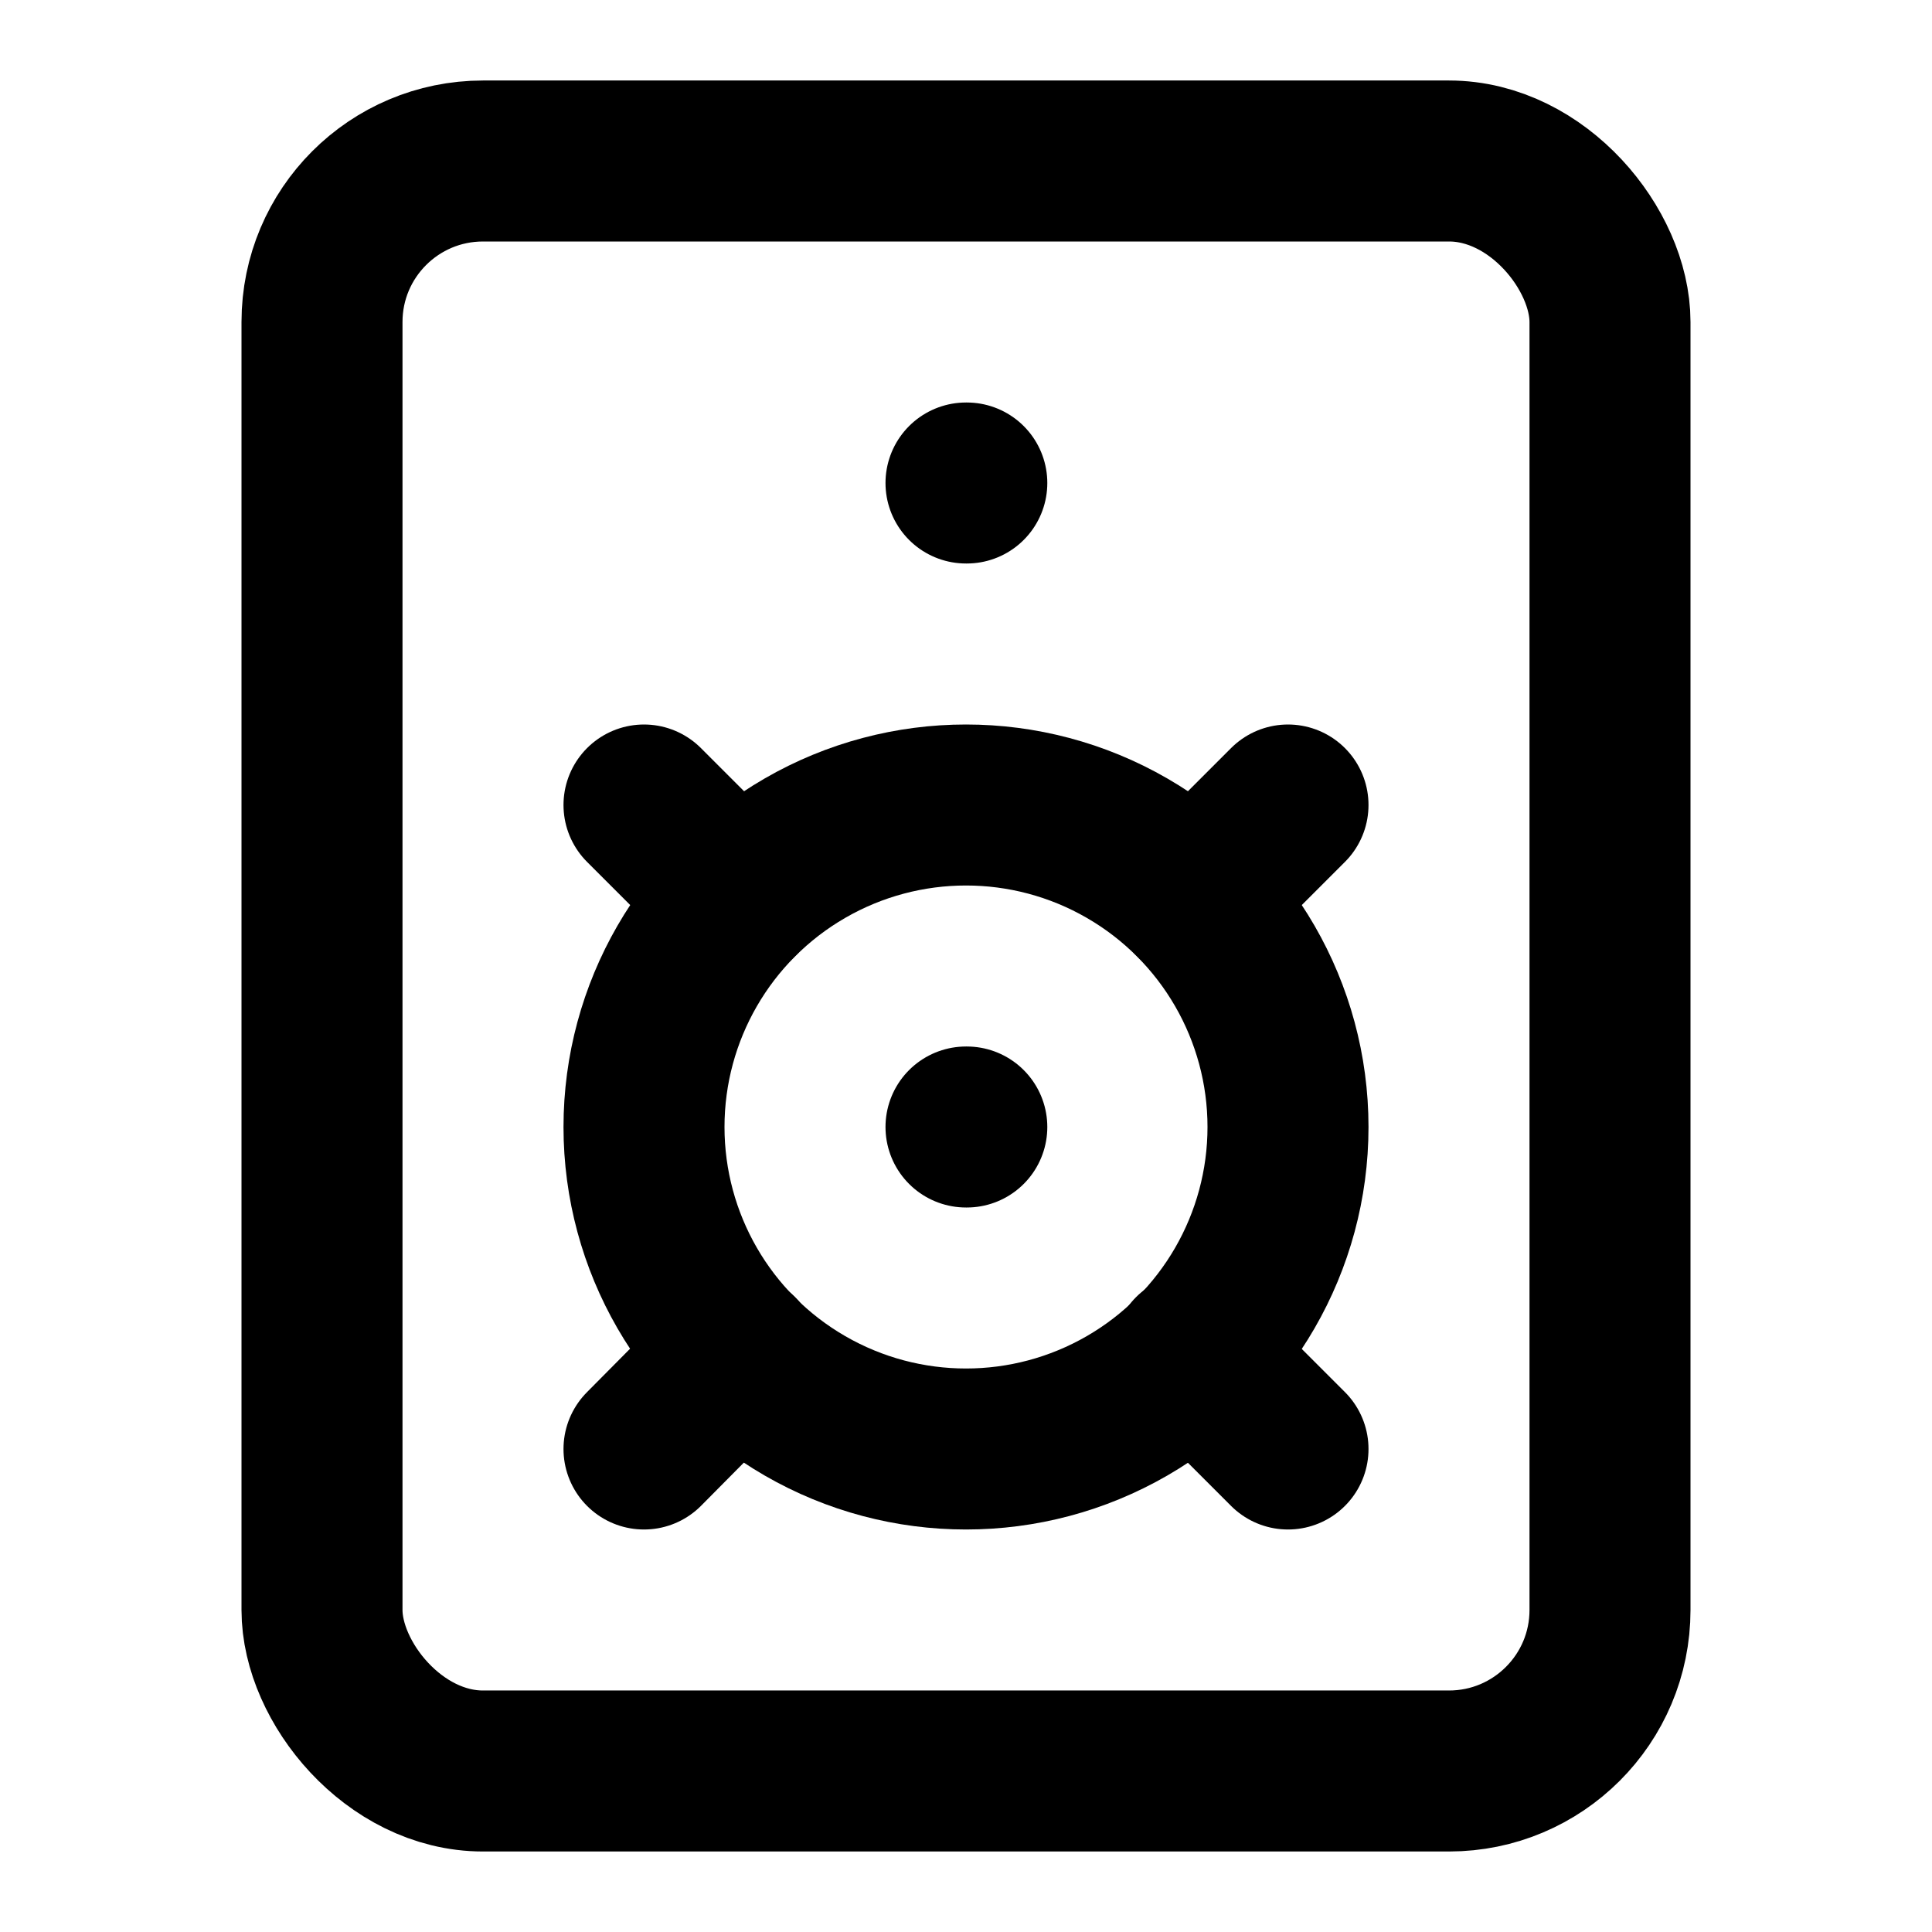 <svg
  xmlns="http://www.w3.org/2000/svg"
  width="24"
  height="24"
  viewBox="0 0 24 24"
  fill="none"
  stroke="currentColor"
  stroke-width="2"
  stroke-linecap="round"
  stroke-linejoin="round"
>
  <rect width="16" height="20" x="4" y="2" rx="2" />
  <path d="M12 6h.01" />
  <circle cx="12" cy="14" r="4" />
  <path d="m16 10-1.17 1.17" />
  <path d="M14.82 16.82 16 18" />
  <path d="M9.17 16.82 8 18" />
  <path d="m8 10 1.17 1.17" />
  <path d="M12 14h.01" />
</svg>
